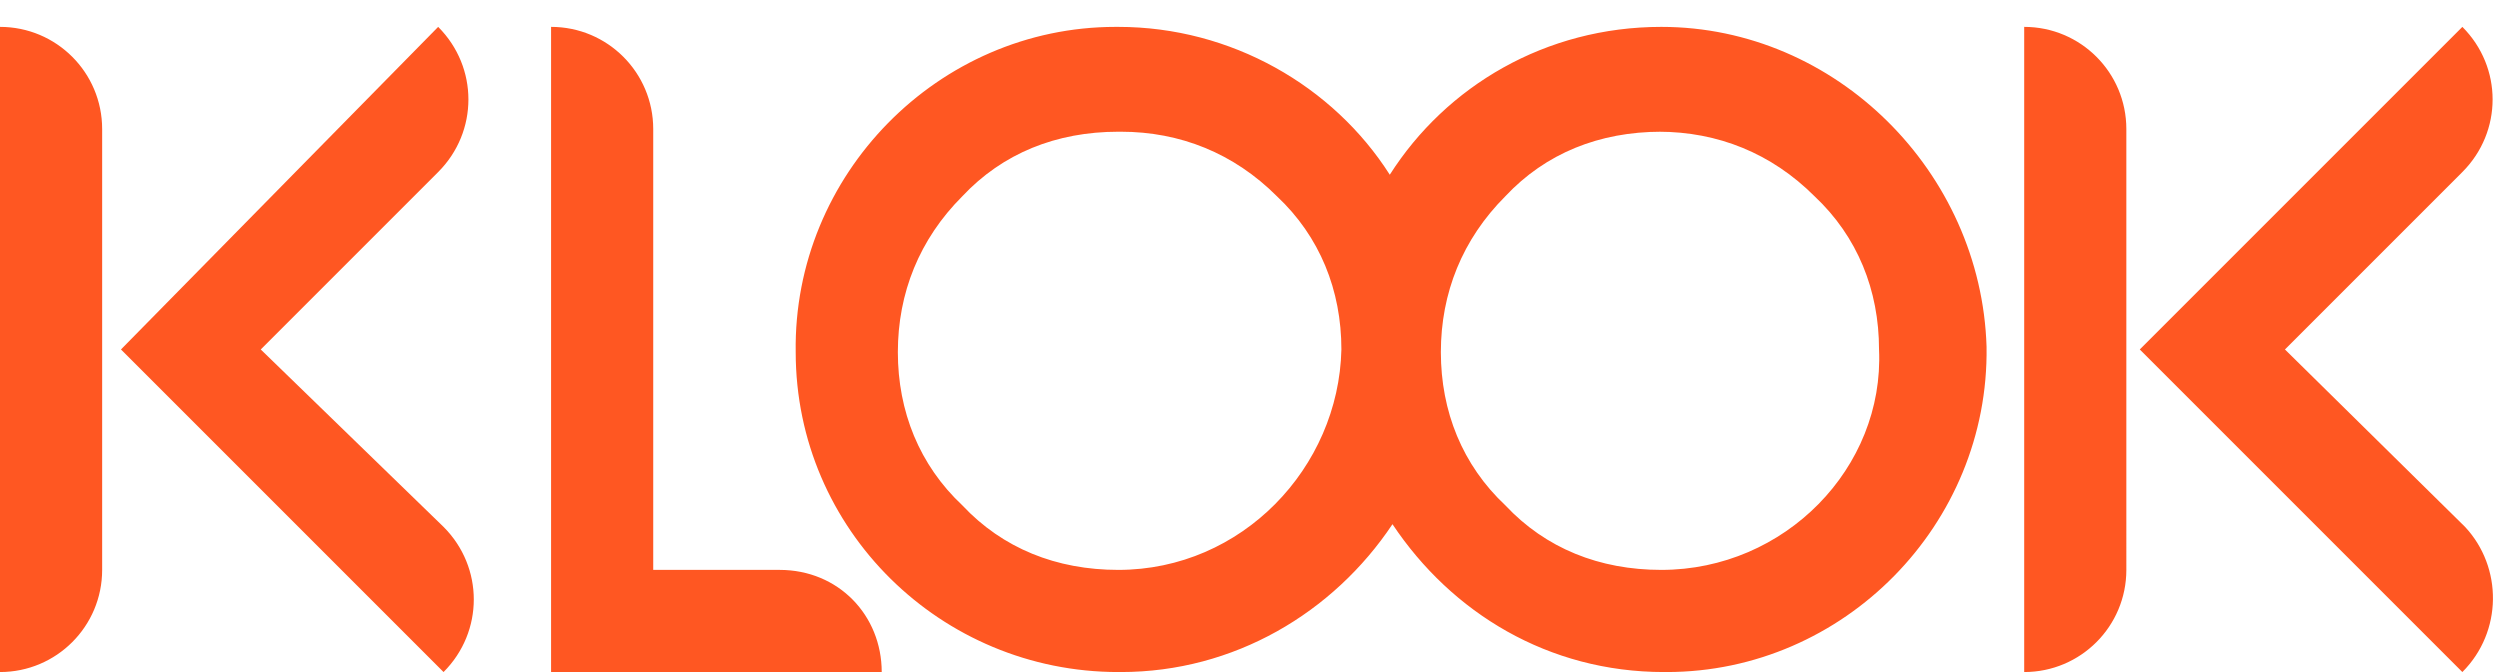 <?xml version="1.0" encoding="utf-8"?>
<!-- Generator: Adobe Illustrator 24.2.3, SVG Export Plug-In . SVG Version: 6.00 Build 0)  -->
<svg version="1.1" id="Layer_1" xmlns="http://www.w3.org/2000/svg" xmlns:xlink="http://www.w3.org/1999/xlink" x="0px" y="0px"
	 width="93px" height="25px" viewBox="0 0 93 25" style="enable-background:new 0 0 93 25;" xml:space="preserve">
<style type="text/css">
	.st0{fill:#FF5722;}
</style>
<path class="st0" d="M61.8,1C61.7,1,61.7,1,61.8,1c-4.3,0-8,2.2-10.1,5.5C49.6,3.2,45.8,1,41.6,1h-0.1c-6.6,0-12,5.5-11.9,12.1
	c0,6.6,5.4,11.9,12,11.9h0.1c4.2,0,7.9-2.2,10.1-5.5c2.2,3.3,5.8,5.5,10.1,5.5h0.1c6.6,0,12-5.5,11.9-12.1C73.7,6.4,68.3,1,61.8,1z
	 M41.6,21.2c-2.3,0-4.3-0.8-5.8-2.4c-1.6-1.5-2.4-3.5-2.4-5.7s0.8-4.2,2.4-5.8c1.5-1.6,3.5-2.4,5.8-2.4h0.1c2.2,0,4.2,0.8,5.8,2.4
	c1.6,1.5,2.4,3.5,2.4,5.7C49.8,17.4,46.2,21.2,41.6,21.2z M61.8,21.2c-2.3,0-4.3-0.8-5.8-2.4c-1.6-1.5-2.4-3.5-2.4-5.7
	s0.8-4.2,2.4-5.8c1.5-1.6,3.5-2.4,5.8-2.4h-0.1c2.2,0,4.2,0.8,5.8,2.4c1.6,1.5,2.4,3.5,2.4,5.7C70.1,17.4,66.4,21.2,61.8,21.2z M0,1
	v24c2.1,0,3.8-1.7,3.8-3.8V4.8C3.8,2.7,2.1,1,0,1z"/>
<path class="st0" d="M29,21.2h-4.7V4.8c0-2.1-1.7-3.8-3.8-3.8v24h3.8h8.5C32.8,22.9,31.2,21.2,29,21.2z M75.3,1v24
	c2.1,0,3.8-1.7,3.8-3.8V4.8C79.1,2.7,77.4,1,75.3,1z M91.7,19.6L85,13l6.6-6.6c1.5-1.5,1.5-3.9,0-5.4l-12,12l12,12
	C93.1,23.5,93.1,21.1,91.7,19.6z M9.7,13l6.6-6.6c1.5-1.5,1.5-3.9,0-5.4L4.5,13l12,12c1.5-1.5,1.5-3.9,0-5.4L9.7,13z"/>
</svg>
